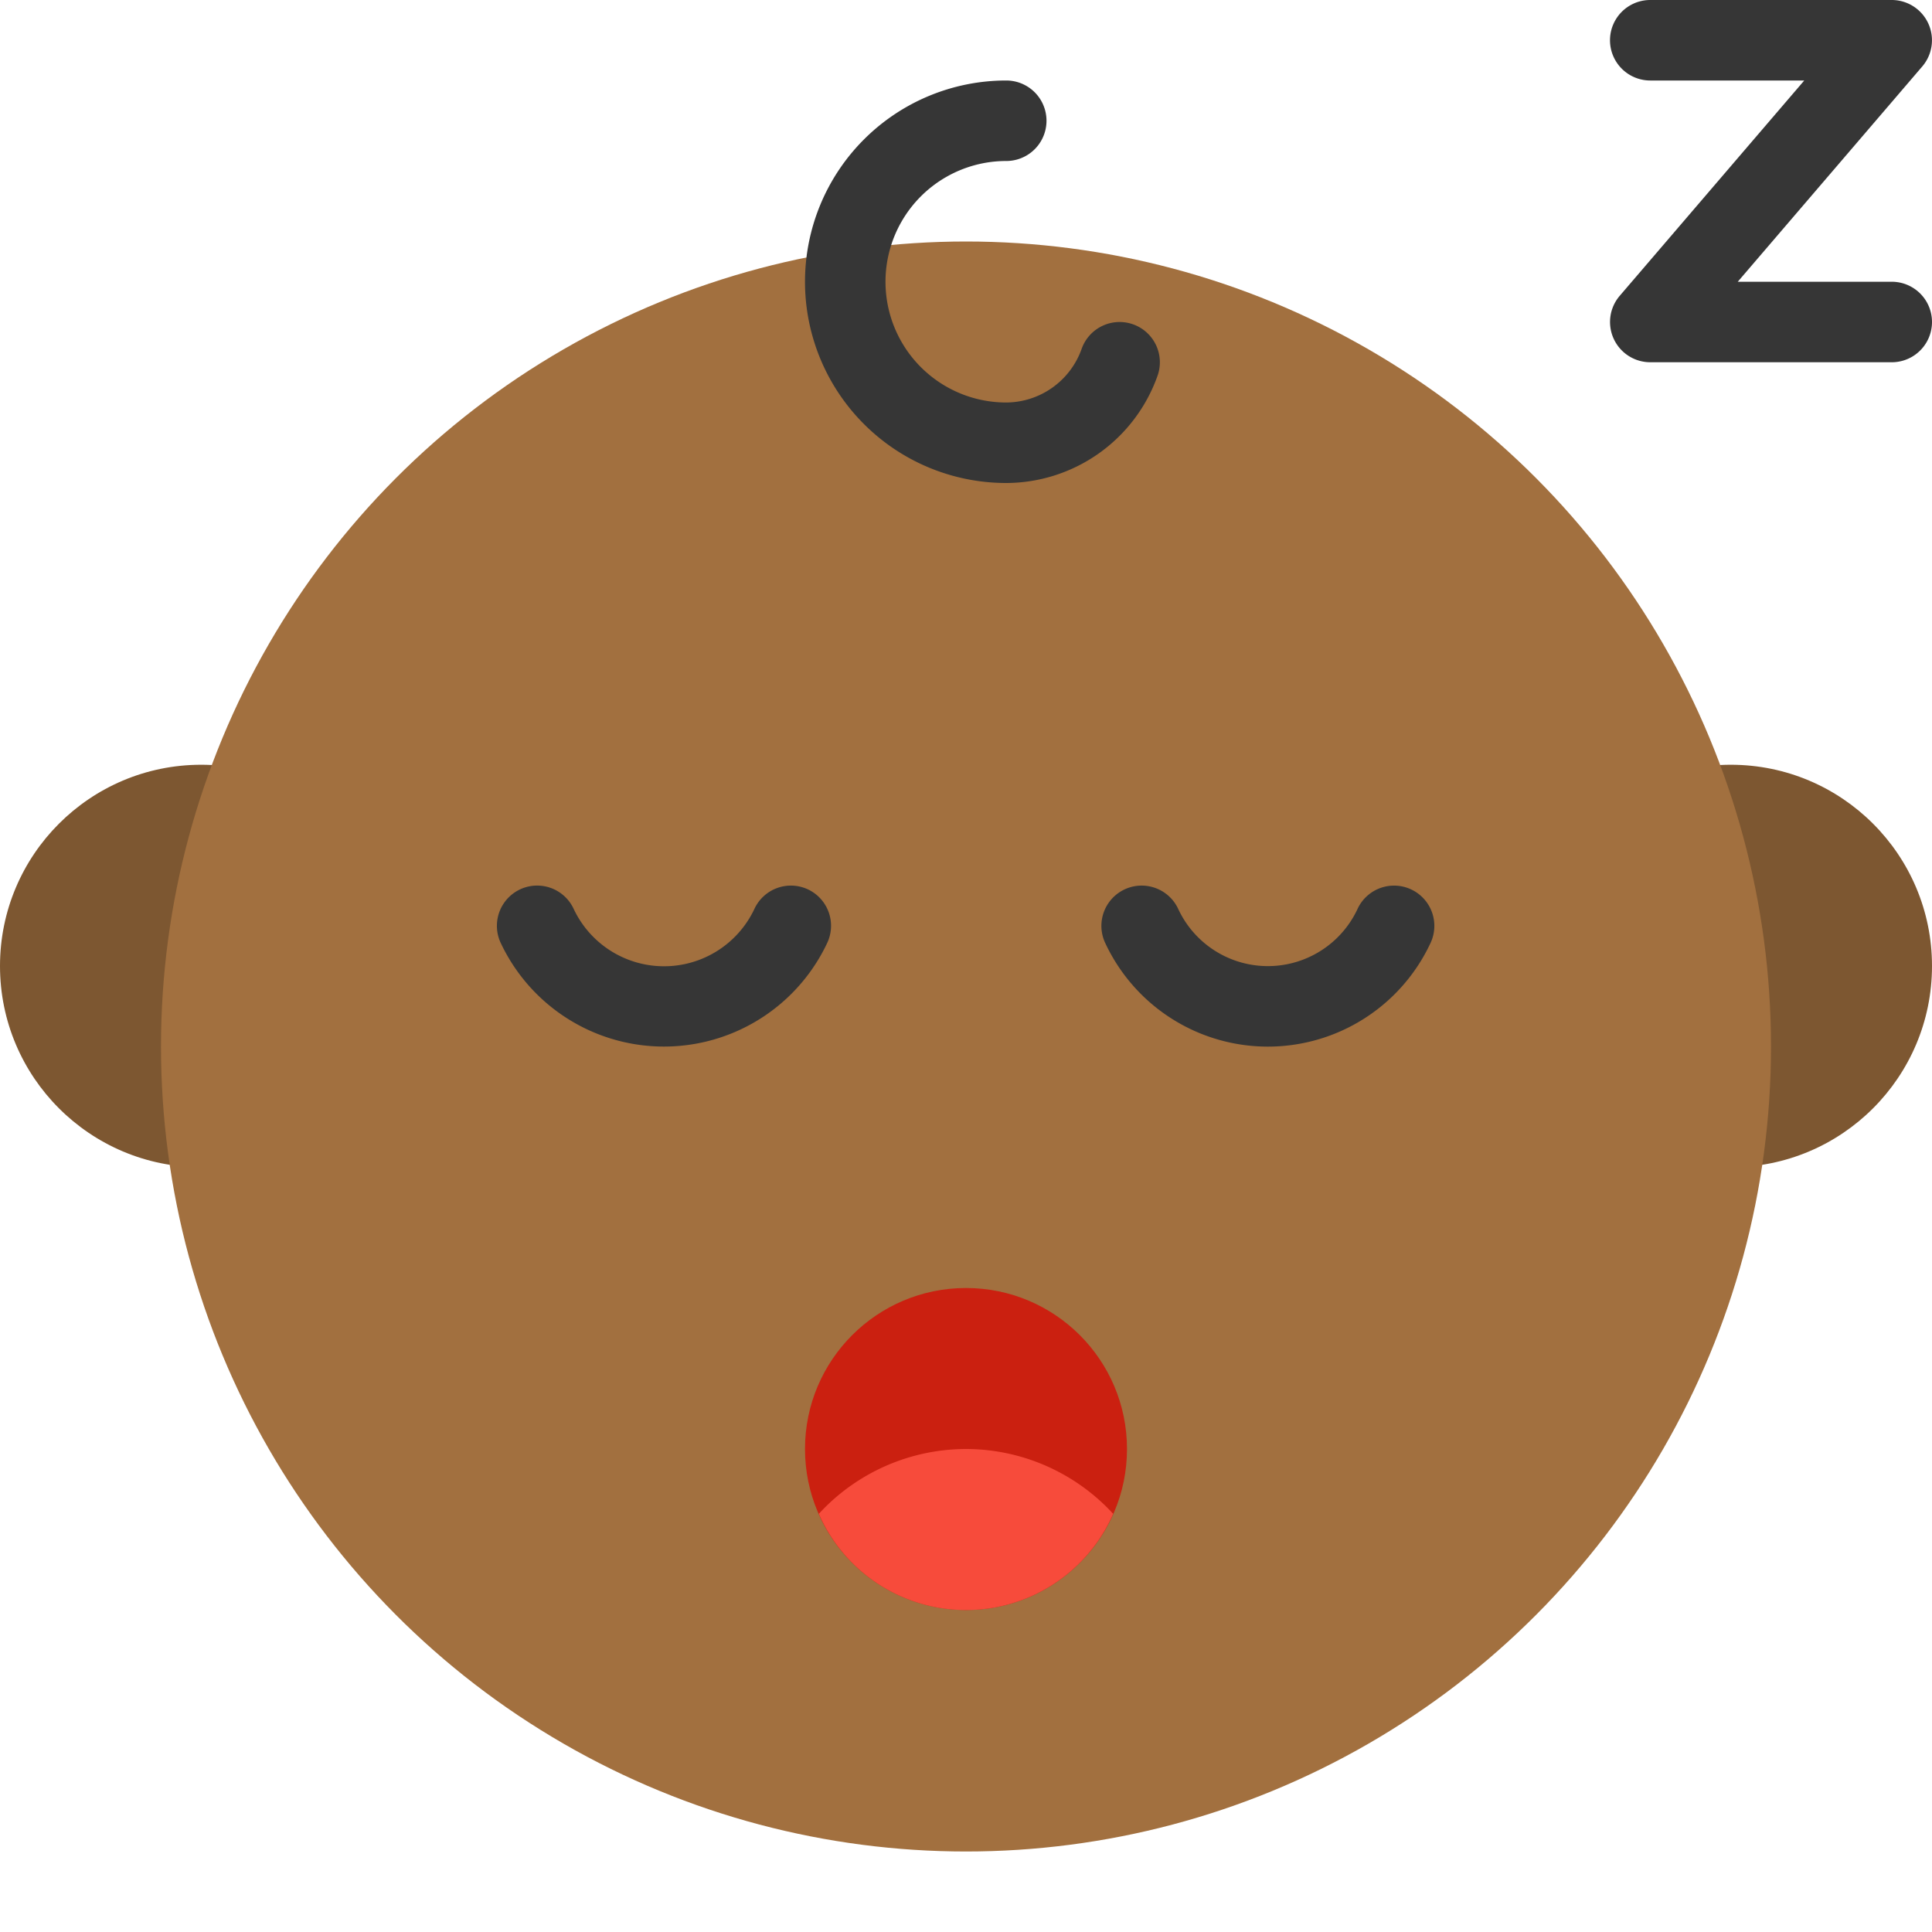 <svg xmlns="http://www.w3.org/2000/svg" height="48" width="48" viewBox="0 0 48 48"><title>sleeping baby v2</title><g class="nc-icon-wrapper"><circle cx="5" cy="24" r="5" fill="#7d5731"></circle><circle cx="43" cy="24" r="5" fill="#7d5731"></circle><circle cx="24" cy="26" r="20" fill="#a2703f"></circle><path d="M28.151,8.058a1,1,0,0,0-1.277.607A2,2,0,0,1,25,10a3,3,0,0,1,0-6,1,1,0,0,0,0-2,5,5,0,0,0,0,10,4,4,0,0,0,3.759-2.665A1,1,0,0,0,28.151,8.058Z" fill="#363636"></path><path d="M20.081,22.1a1,1,0,0,0-1.333.471,2.481,2.481,0,0,1-4.5,0,1,1,0,0,0-1.805.862,4.482,4.482,0,0,0,8.106,0A1,1,0,0,0,20.081,22.1Z" fill="#363636"></path><circle cx="24" cy="36" r="4" fill="#cb2010"></circle><path d="M35.065,22.1a1,1,0,0,0-1.333.473,2.457,2.457,0,0,1-4.464,0,1,1,0,0,0-1.807.86,4.459,4.459,0,0,0,8.078,0A1,1,0,0,0,35.065,22.1Z" fill="#363636"></path><path d="M24,36a4.974,4.974,0,0,0-3.656,1.61,3.991,3.991,0,0,0,7.312,0A4.974,4.974,0,0,0,24,36Z" fill="#f74b3b"></path><path d="M47,9H41a1,1,0,0,1-.759-1.65L44.826,2H41a1,1,0,0,1,0-2h6a1,1,0,0,1,.759,1.65L43.174,7H47a1,1,0,0,1,0,2Z" fill="#363636"></path></g></svg>